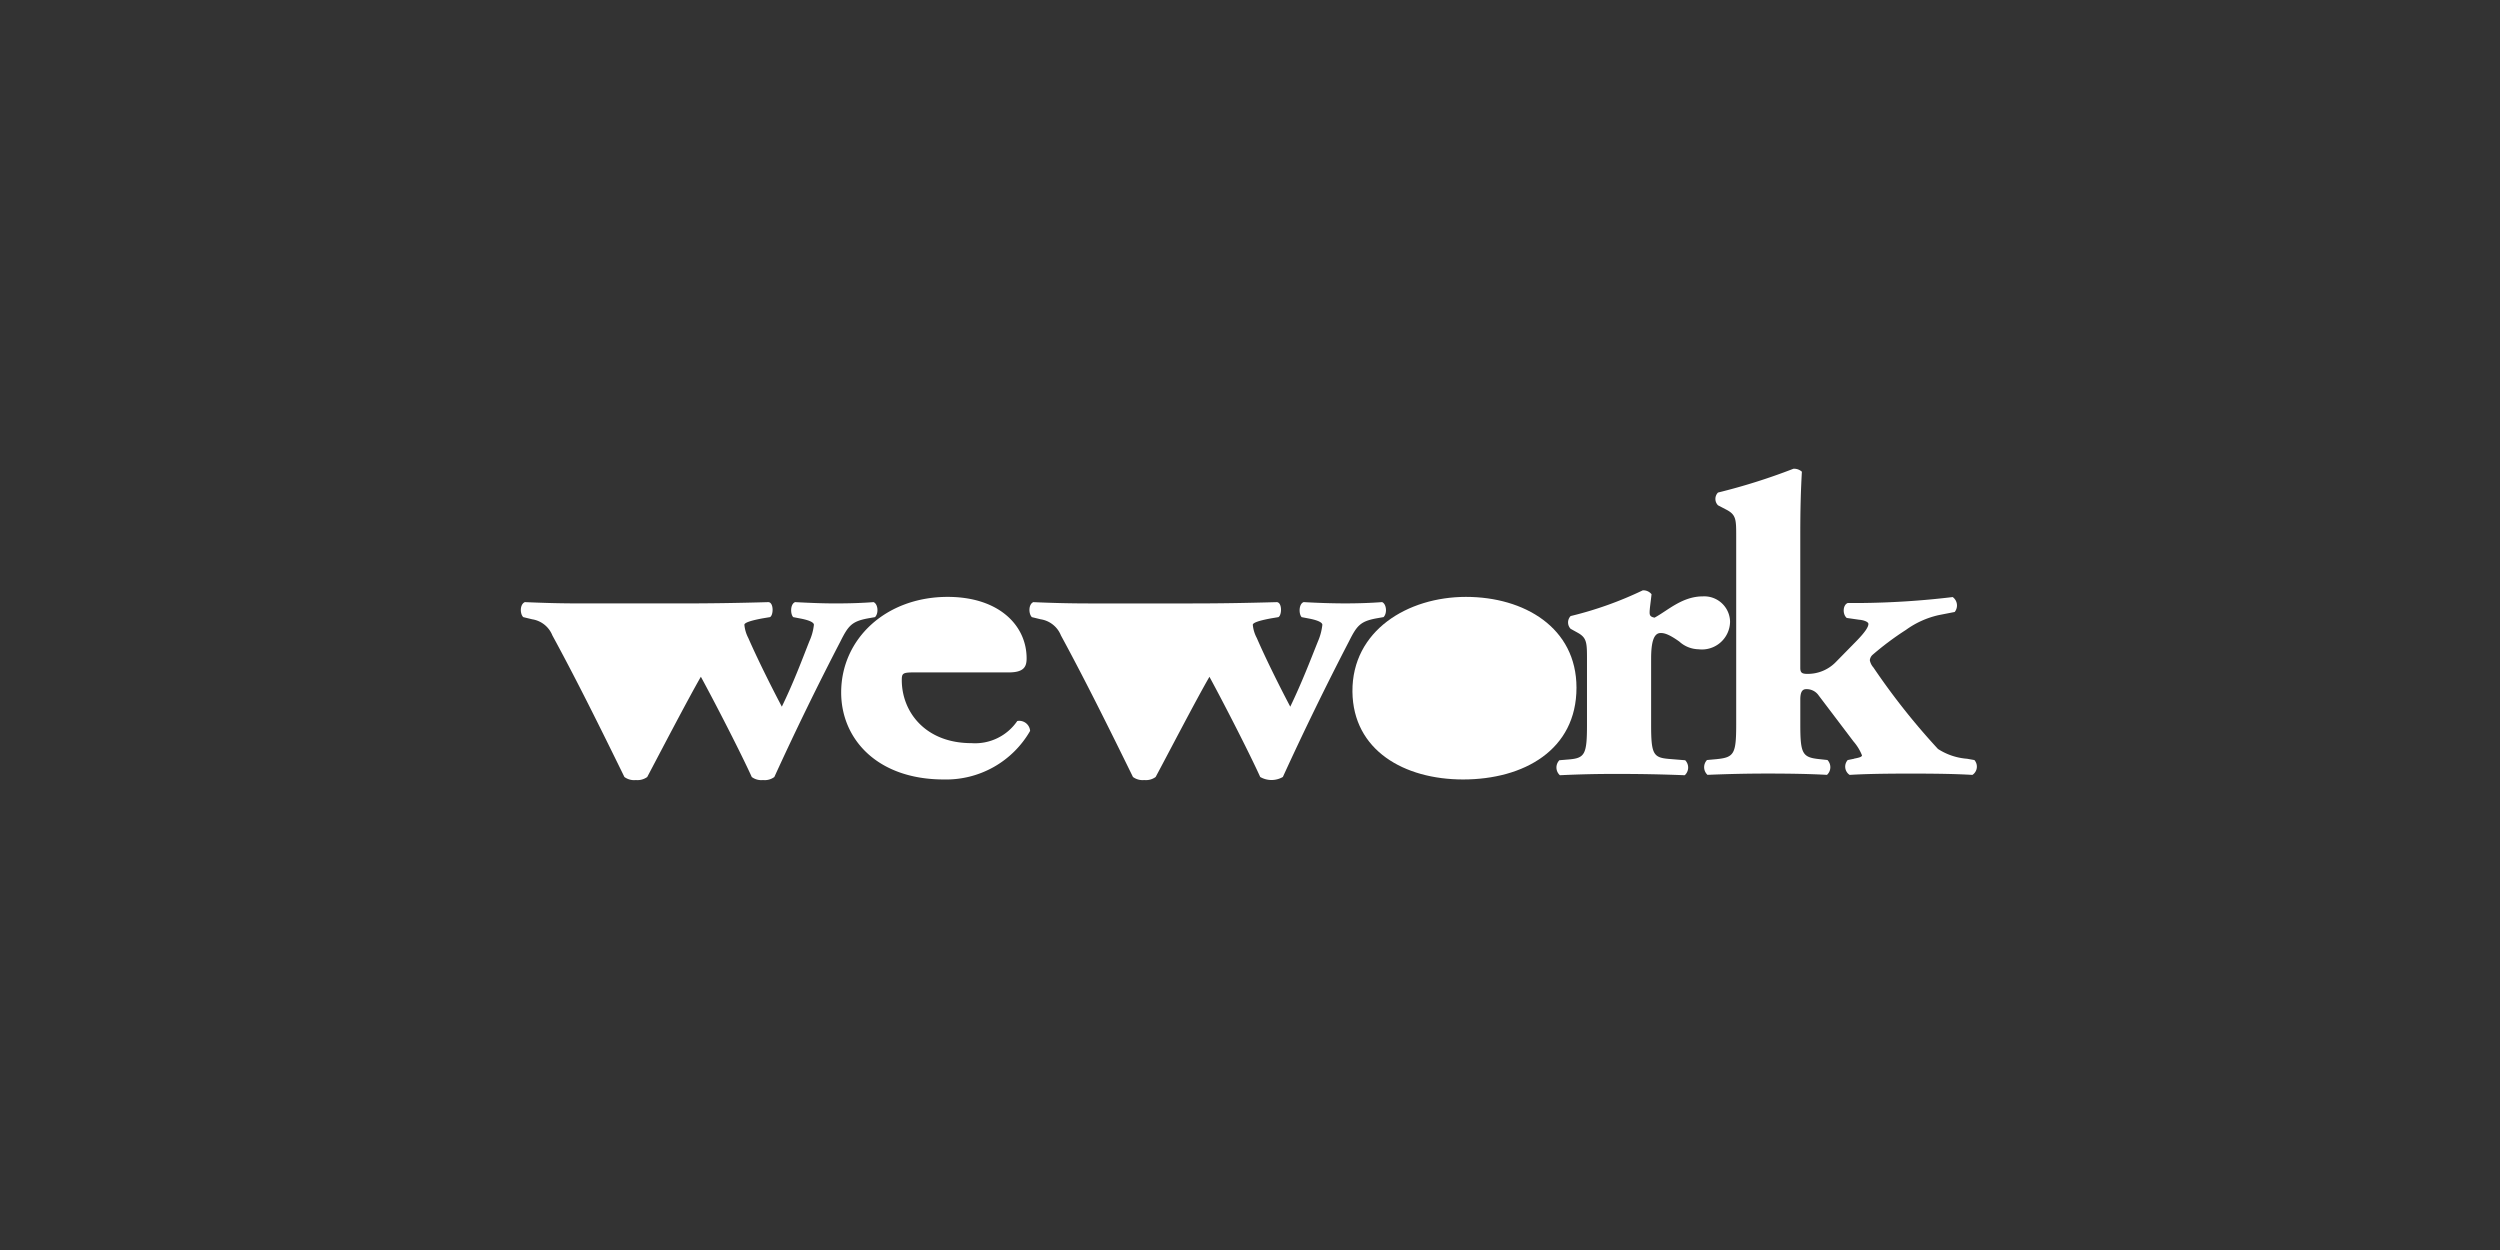<svg xmlns="http://www.w3.org/2000/svg" width="192" height="96" viewBox="0 0 192 96"><rect x="0" y="0" width="192" height="96" fill="#333333" stroke="none"/><defs><style>.a{fill:none;}.b{fill:#fff;}</style></defs><rect class="a" width="192" height="96" rx="4"/><g transform="translate(40 36)"><path class="b" d="M17.735,13.431c-.8-1.77-2.765-5.6-3.908-7.7-.981,1.7-3.258,6.067-4.12,7.7a1.282,1.282,0,0,1-.874.234,1.252,1.252,0,0,1-.879-.236C6.143,9.73,4.282,5.969,2.423,2.557A2,2,0,0,0,.875,1.319L.184,1.152C-.079.885-.079.165.309,0,1.861.066,3.071.1,4.662.1h7.653q3.353,0,6.706-.1c.415.04.386,1.019.112,1.152l-.564.094c-.877.163-1.4.328-1.4.494a2.714,2.714,0,0,0,.3,1.014c.687,1.574,1.745,3.7,2.576,5.275.92-1.9,1.514-3.5,2.113-5.019a4.158,4.158,0,0,0,.35-1.27c0-.167-.3-.331-.949-.464l-.638-.123C20.687.918,20.687.137,21.066,0c1.255.066,2.157.1,3.1.1,1.105,0,2.089-.034,2.923-.1.336.137.414.849.112,1.152l-.53.094c-1.252.233-1.515.557-2.122,1.764q-2.669,5.146-5.08,10.421a1.233,1.233,0,0,1-.869.234A1.231,1.231,0,0,1,17.735,13.431Z" transform="translate(0 10.243)"/><path class="b" d="M32.183,13.832c-.8-1.769-2.759-5.6-3.9-7.695-.988,1.7-3.256,6.067-4.132,7.695a1.254,1.254,0,0,1-.868.234,1.254,1.254,0,0,1-.874-.235c-1.813-3.7-3.679-7.46-5.532-10.872a2,2,0,0,0-1.553-1.238l-.679-.166c-.264-.268-.264-.988.112-1.152q2.176.1,4.354.1h7.654c2.383,0,4.284-.033,6.7-.1.419.04.38,1.019.113,1.152l-.564.094c-.877.163-1.4.328-1.4.494a2.625,2.625,0,0,0,.306,1.014c.681,1.574,1.74,3.7,2.57,5.275.912-1.9,1.519-3.5,2.128-5.019a4.389,4.389,0,0,0,.337-1.27c0-.166-.3-.331-.946-.464l-.643-.123C35.135,1.32,35.135.539,35.519.4q1.55.092,3.1.1c1.1,0,2.083-.033,2.921-.1.336.137.415.848.116,1.152l-.536.094c-1.249.232-1.51.556-2.117,1.764q-2.668,5.148-5.081,10.42a1.739,1.739,0,0,1-1.742,0ZM0,7.341C0,3.212,3.449,0,8.177,0c3.941,0,6.065,2.193,6.065,4.72,0,.622-.184,1.08-1.368,1.08H5.608c-.874,0-.953.065-.953.588,0,2.457,1.824,4.844,5.345,4.844a3.922,3.922,0,0,0,3.525-1.7.837.837,0,0,1,.986.761A7.437,7.437,0,0,1,7.88,14.022C2.766,14.022,0,10.912,0,7.341Z" transform="translate(24.602 9.841)"/><path class="b" d="M0,7.275C-.036,2.586,4.246,0,8.718,0s8.489,2.357,8.489,6.974c0,4.79-4.057,7.048-8.711,7.048C3.98,14.022.045,11.791,0,7.275Z" transform="translate(63.867 9.841)"/><path class="b" d="M8,3.278c.234,0,.57.036,1.438.655a2.256,2.256,0,0,0,1.476.593A2.162,2.162,0,0,0,13.337,2.4,1.981,1.981,0,0,0,11.246.464c-1.585,0-2.68,1.08-3.709,1.634-.3-.06-.379-.16-.379-.391,0-.293.078-.748.148-1.409A.806.806,0,0,0,6.633,0a28.013,28.013,0,0,1-5.54,1.975.706.706,0,0,0,0,.98l.54.3c.716.394.716.785.716,2.1v4.944c0,2.292-.152,2.586-1.4,2.689l-.721.06a.8.8,0,0,0,.04,1.152q2.235-.109,4.472-.1c1.776,0,3.3.029,5.116.1a.8.8,0,0,0,.035-1.151L8.674,12.95c-1.25-.1-1.4-.367-1.4-2.658V5.249c0-1.243.192-1.97.727-1.97" transform="translate(79.532 9.338)"/><path class="b" d="M11.515,22.272l-.49.1a.761.761,0,0,0,.147,1.14c1.061-.065,2.421-.1,4.666-.1,2.2,0,3.6.031,4.766.1a.763.763,0,0,0,.15-1.14l-.563-.1a4.791,4.791,0,0,1-2.232-.75A52.834,52.834,0,0,1,13,15.263a1.16,1.16,0,0,1-.276-.558.646.646,0,0,1,.225-.427,22.487,22.487,0,0,1,2.546-1.9,6.819,6.819,0,0,1,2.54-1.142L19.242,11a.8.8,0,0,0-.153-1.146,63.806,63.806,0,0,1-7.16.458h-.9c-.378.137-.42.852-.08,1.146l.951.137c.337.026.715.156.715.324,0,.2-.182.554-.907,1.3L10.117,14.84a3,3,0,0,1-2.2.914c-.412,0-.534-.1-.534-.46V5.012c0-2.066.048-3.444.122-4.784A.889.889,0,0,0,6.857,0,47.08,47.08,0,0,1,1.063,1.828a.7.7,0,0,0,0,.979l.643.336c.755.395.755.754.755,2.071v14.4c0,2.292-.152,2.555-1.522,2.69l-.72.065a.8.8,0,0,0,.038,1.14q2.311-.1,4.625-.1c1.745,0,3.334.031,4.552.1a.8.8,0,0,0,.036-1.14l-.6-.065c-1.332-.136-1.486-.4-1.486-2.69v-1.9c0-.628.192-.787.454-.787a1.119,1.119,0,0,1,.955.482l2.686,3.546a3.706,3.706,0,0,1,.642,1.054c0,.121-.223.182-.6.253" transform="translate(90.879)"/></g></svg>